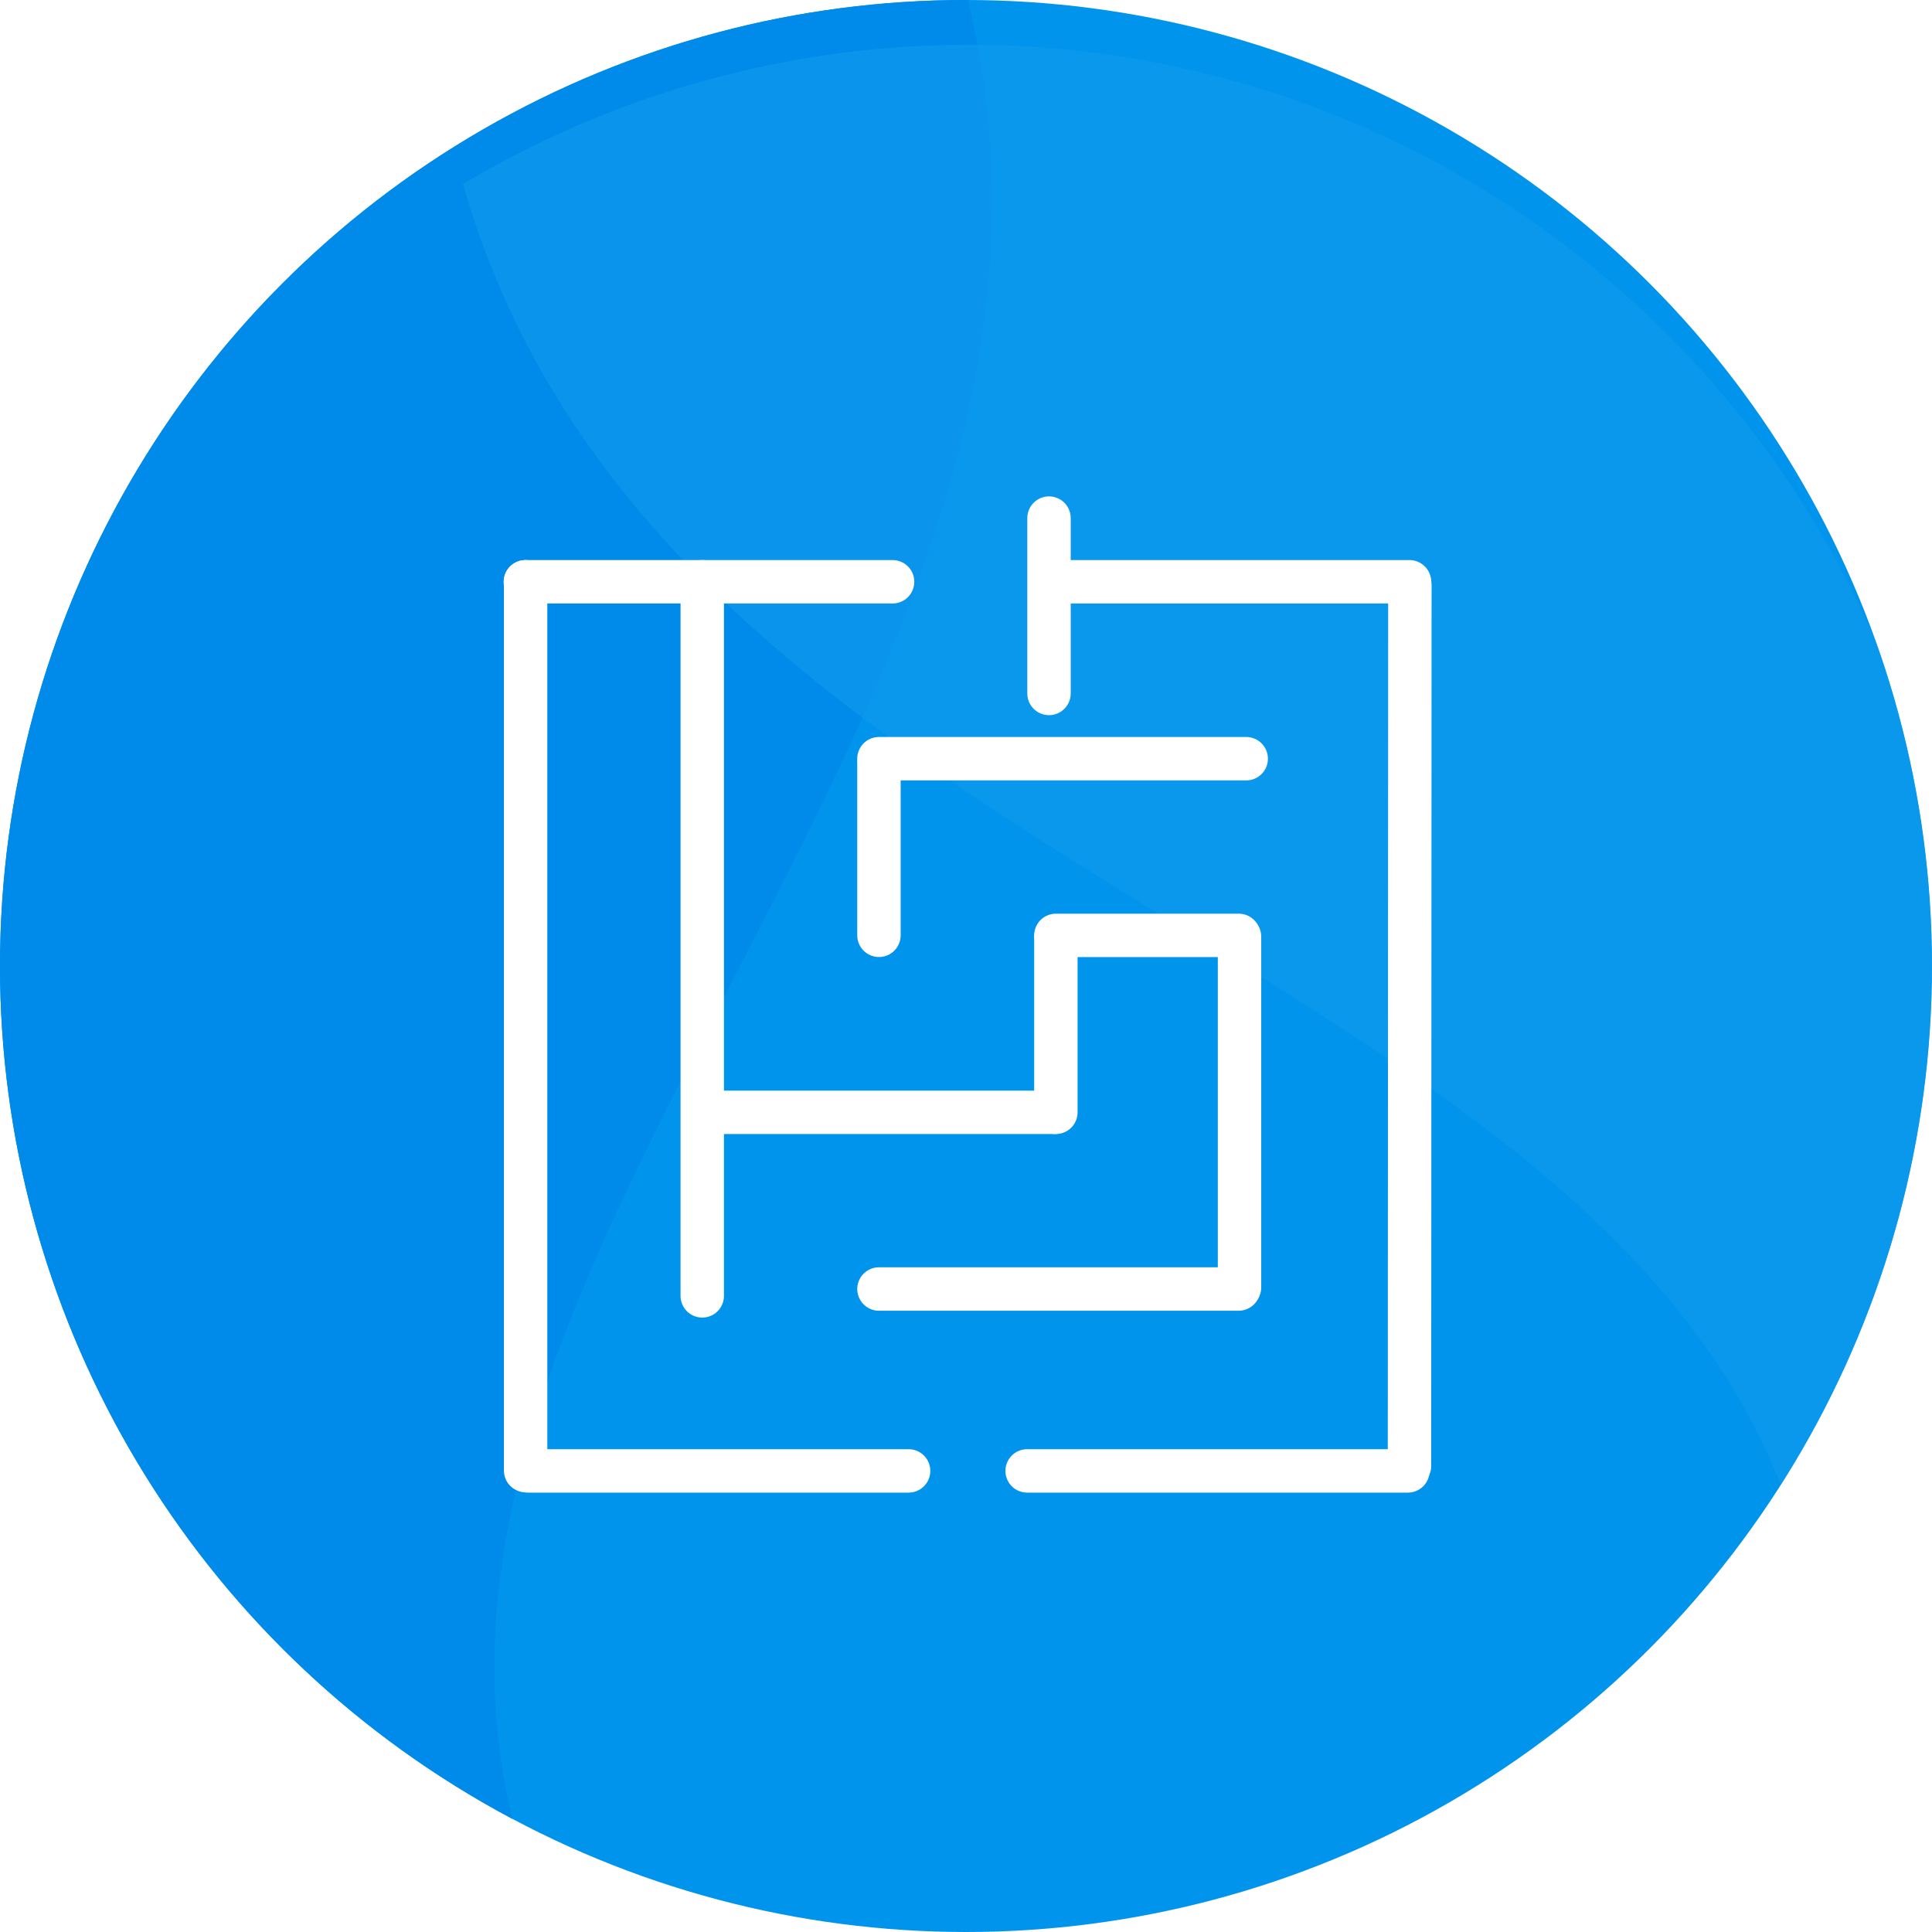 <svg xmlns="http://www.w3.org/2000/svg" xmlns:xlink="http://www.w3.org/1999/xlink" width="89" height="89" viewBox="0 0 89 89">
  <defs>
    <clipPath id="clip-path">
      <circle id="Ellipse_2617" data-name="Ellipse 2617" cx="44.5" cy="44.5" r="44.5" transform="translate(266 3189)" fill="none" stroke="#707070" stroke-width="1"/>
    </clipPath>
    <filter id="Subtraction_14" x="11.159" y="-23.874" width="102.368" height="115.855" filterUnits="userSpaceOnUse">
      <feOffset dy="3" input="SourceAlpha"/>
      <feGaussianBlur stdDeviation="3" result="blur"/>
      <feFlood flood-opacity="0.071"/>
      <feComposite operator="in" in2="blur"/>
      <feComposite in="SourceGraphic"/>
    </filter>
    <filter id="Line_7577" x="14.199" y="16.8" width="36.918" height="20" filterUnits="userSpaceOnUse">
      <feOffset dy="3" input="SourceAlpha"/>
      <feGaussianBlur stdDeviation="3" result="blur-2"/>
      <feFlood flood-opacity="0.161"/>
      <feComposite operator="in" in2="blur-2"/>
      <feComposite in="SourceGraphic"/>
    </filter>
    <filter id="Line_7579" x="30.49" y="24.945" width="36.918" height="20" filterUnits="userSpaceOnUse">
      <feOffset dy="3" input="SourceAlpha"/>
      <feGaussianBlur stdDeviation="3" result="blur-3"/>
      <feFlood flood-opacity="0.161"/>
      <feComposite operator="in" in2="blur-3"/>
      <feComposite in="SourceGraphic"/>
    </filter>
    <filter id="Path_10165" x="30.49" y="49.383" width="36.57" height="20" filterUnits="userSpaceOnUse">
      <feOffset dy="3" input="SourceAlpha"/>
      <feGaussianBlur stdDeviation="3" result="blur-4"/>
      <feFlood flood-opacity="0.161"/>
      <feComposite operator="in" in2="blur-4"/>
      <feComposite in="SourceGraphic"/>
    </filter>
    <filter id="Path_10155" x="14.313" y="57.764" width="37.54" height="20" filterUnits="userSpaceOnUse">
      <feOffset dy="3" input="SourceAlpha"/>
      <feGaussianBlur stdDeviation="3" result="blur-5"/>
      <feFlood flood-opacity="0.161"/>
      <feComposite operator="in" in2="blur-5"/>
      <feComposite in="SourceGraphic"/>
    </filter>
    <filter id="Path_10156" x="37.32" y="57.764" width="37.54" height="20" filterUnits="userSpaceOnUse">
      <feOffset dy="3" input="SourceAlpha"/>
      <feGaussianBlur stdDeviation="3" result="blur-6"/>
      <feFlood flood-opacity="0.161"/>
      <feComposite operator="in" in2="blur-6"/>
      <feComposite in="SourceGraphic"/>
    </filter>
    <filter id="Path_10161" x="22.434" y="41.237" width="36.118" height="20" filterUnits="userSpaceOnUse">
      <feOffset dy="3" input="SourceAlpha"/>
      <feGaussianBlur stdDeviation="3" result="blur-7"/>
      <feFlood flood-opacity="0.161"/>
      <feComposite operator="in" in2="blur-7"/>
      <feComposite in="SourceGraphic"/>
    </filter>
    <filter id="Path_10164" x="38.637" y="33.091" width="28.424" height="20" filterUnits="userSpaceOnUse">
      <feOffset dy="3" input="SourceAlpha"/>
      <feGaussianBlur stdDeviation="3" result="blur-8"/>
      <feFlood flood-opacity="0.161"/>
      <feComposite operator="in" in2="blur-8"/>
      <feComposite in="SourceGraphic"/>
    </filter>
    <filter id="Path_10160" x="38.352" y="16.8" width="36.579" height="20" filterUnits="userSpaceOnUse">
      <feOffset dy="3" input="SourceAlpha"/>
      <feGaussianBlur stdDeviation="3" result="blur-9"/>
      <feFlood flood-opacity="0.161"/>
      <feComposite operator="in" in2="blur-9"/>
      <feComposite in="SourceGraphic"/>
    </filter>
    <filter id="Path_10154" x="14.213" y="16.797" width="20" height="60.947" filterUnits="userSpaceOnUse">
      <feOffset dy="3" input="SourceAlpha"/>
      <feGaussianBlur stdDeviation="3" result="blur-10"/>
      <feFlood flood-opacity="0.161"/>
      <feComposite operator="in" in2="blur-10"/>
      <feComposite in="SourceGraphic"/>
    </filter>
    <filter id="Path_10157" x="54.929" y="16.95" width="20.019" height="60.579" filterUnits="userSpaceOnUse">
      <feOffset dy="3" input="SourceAlpha"/>
      <feGaussianBlur stdDeviation="3" result="blur-11"/>
      <feFlood flood-opacity="0.161"/>
      <feComposite operator="in" in2="blur-11"/>
      <feComposite in="SourceGraphic"/>
    </filter>
    <filter id="Line_7587" x="22.346" y="16.8" width="20" height="52.896" filterUnits="userSpaceOnUse">
      <feOffset dy="3" input="SourceAlpha"/>
      <feGaussianBlur stdDeviation="3" result="blur-12"/>
      <feFlood flood-opacity="0.161"/>
      <feComposite operator="in" in2="blur-12"/>
      <feComposite in="SourceGraphic"/>
    </filter>
    <filter id="Path_10159" x="30.49" y="25.152" width="20" height="27.939" filterUnits="userSpaceOnUse">
      <feOffset dy="3" input="SourceAlpha"/>
      <feGaussianBlur stdDeviation="3" result="blur-13"/>
      <feFlood flood-opacity="0.161"/>
      <feComposite operator="in" in2="blur-13"/>
      <feComposite in="SourceGraphic"/>
    </filter>
    <filter id="Path_10162" x="38.637" y="33.191" width="20" height="28.046" filterUnits="userSpaceOnUse">
      <feOffset dy="3" input="SourceAlpha"/>
      <feGaussianBlur stdDeviation="3" result="blur-14"/>
      <feFlood flood-opacity="0.161"/>
      <feComposite operator="in" in2="blur-14"/>
      <feComposite in="SourceGraphic"/>
    </filter>
    <filter id="Path_10163" x="47.096" y="33.155" width="20" height="36.156" filterUnits="userSpaceOnUse">
      <feOffset dy="3" input="SourceAlpha"/>
      <feGaussianBlur stdDeviation="3" result="blur-15"/>
      <feFlood flood-opacity="0.161"/>
      <feComposite operator="in" in2="blur-15"/>
      <feComposite in="SourceGraphic"/>
    </filter>
  </defs>
  <g id="development_solution" transform="translate(-326 -4540)">
    <g id="Group_9714" data-name="Group 9714" transform="translate(-140 239)">
      <g id="Group_9712" data-name="Group 9712" transform="translate(41 209)">
        <g id="Mask_Group_9471" data-name="Mask Group 9471" transform="translate(159 903)" clip-path="url(#clip-path)">
          <g id="Group_9709" data-name="Group 9709" transform="translate(0 -63)">
            <g id="Group_9708" data-name="Group 9708" transform="translate(-278.998 1224)">
              <g id="Group_9707" data-name="Group 9707" transform="translate(0 479)">
                <g id="Group_9706" data-name="Group 9706" transform="translate(0 448)">
                  <g id="Group_9705" data-name="Group 9705" transform="translate(205 199)">
                    <circle id="Ellipse_2614" data-name="Ellipse 2614" cx="45.5" cy="45.5" r="45.5" transform="translate(339 901)" fill="#0194ec"/>
                    <path id="Subtraction_13" data-name="Subtraction 13" d="M17302.957,6657.464h0a45.509,45.509,0,0,1-24.957-40.609,45.467,45.467,0,0,1,45.332-45.5c4.553,16.961-3.193,31.9-10.684,46.337l0,.011c-7.021,13.544-13.654,26.337-9.687,39.76Z" transform="translate(-16939 -5670.354)" fill="#008ae9"/>
                    <g transform="matrix(1, 0, 0, 1, 340, 902)" filter="url(#Subtraction_14)">
                      <path id="Subtraction_14-2" data-name="Subtraction 14" d="M45.332,86.111h0A45.506,45.506,0,0,1,24.957,0c-3.971,13.427,2.666,26.224,9.692,39.771C42.138,54.216,49.883,69.15,45.332,86.11Z" transform="translate(104.53 55.94) rotate(149)" fill="#109aed" opacity="0.67"/>
                    </g>
                  </g>
                </g>
              </g>
            </g>
          </g>
        </g>
      </g>
    </g>
    <g id="Group_9441" data-name="Group 9441" transform="translate(19312.4 6182)">
      <g transform="matrix(1, 0, 0, 1, -18986.4, -1642)" filter="url(#Line_7577)">
        <line id="Line_7577-2" data-name="Line 7577" x2="16.918" transform="translate(24.2 23.8)" fill="none" stroke="#fff" stroke-linecap="round" stroke-width="2"/>
      </g>
      <g transform="matrix(1, 0, 0, 1, -18986.4, -1642)" filter="url(#Line_7579)">
        <line id="Line_7579-2" data-name="Line 7579" x2="16.918" transform="translate(40.49 31.95)" fill="none" stroke="#fff" stroke-linecap="round" stroke-width="2"/>
      </g>
      <g transform="matrix(1, 0, 0, 1, -18986.4, -1642)" filter="url(#Path_10165)">
        <path id="Path_10165-2" data-name="Path 10165" d="M0,0H16.57" transform="translate(40.49 56.38)" fill="none" stroke="#fff" stroke-linecap="round" stroke-width="2"/>
      </g>
      <g transform="matrix(1, 0, 0, 1, -18986.4, -1642)" filter="url(#Path_10155)">
        <path id="Path_10155-2" data-name="Path 10155" d="M-.594.469h17.54" transform="translate(24.91 64.29)" fill="none" stroke="#fff" stroke-linecap="round" stroke-width="2"/>
      </g>
      <g transform="matrix(1, 0, 0, 1, -18986.4, -1642)" filter="url(#Path_10156)">
        <path id="Path_10156-2" data-name="Path 10156" d="M-.594.469h17.54" transform="translate(47.91 64.29)" fill="none" stroke="#fff" stroke-linecap="round" stroke-width="2"/>
      </g>
      <g transform="matrix(1, 0, 0, 1, -18986.4, -1642)" filter="url(#Path_10161)">
        <path id="Path_10161-2" data-name="Path 10161" d="M.383,0H16.5" transform="translate(32.05 48.24)" fill="none" stroke="#fff" stroke-linecap="round" stroke-width="2"/>
      </g>
      <g transform="matrix(1, 0, 0, 1, -18986.4, -1642)" filter="url(#Path_10164)">
        <path id="Path_10164-2" data-name="Path 10164" d="M0,0H8.424" transform="translate(48.64 40.09)" fill="none" stroke="#fff" stroke-linecap="round" stroke-width="2"/>
      </g>
      <g transform="matrix(1, 0, 0, 1, -18986.4, -1642)" filter="url(#Path_10160)">
        <path id="Path_10160-2" data-name="Path 10160" d="M.324,0H16.9" transform="translate(48.03 23.8)" fill="none" stroke="#fff" stroke-linecap="round" stroke-width="2"/>
      </g>
      <g transform="matrix(1, 0, 0, 1, -18986.4, -1642)" filter="url(#Path_10154)">
        <path id="Path_10154-2" data-name="Path 10154" d="M.313-.7V40.243" transform="translate(23.9 24.5)" fill="none" stroke="#fff" stroke-linecap="round" stroke-width="2"/>
      </g>
      <g transform="matrix(1, 0, 0, 1, -18986.4, -1642)" filter="url(#Path_10157)">
        <path id="Path_10157-2" data-name="Path 10157" d="M.018.443,0,41.022" transform="translate(64.93 23.51)" fill="none" stroke="#fff" stroke-linecap="round" stroke-width="2"/>
      </g>
      <g transform="matrix(1, 0, 0, 1, -18986.4, -1642)" filter="url(#Line_7587)">
        <line id="Line_7587-2" data-name="Line 7587" y2="32.896" transform="translate(32.35 23.8)" fill="none" stroke="#fff" stroke-linecap="round" stroke-width="2"/>
      </g>
      <path id="Path_10158" data-name="Path 10158" d="M0,.364V8.442" transform="translate(-18938.076 -1618.497)" fill="none" stroke="#fff" stroke-linecap="round" stroke-width="2"/>
      <g transform="matrix(1, 0, 0, 1, -18986.4, -1642)" filter="url(#Path_10159)">
        <path id="Path_10159-2" data-name="Path 10159" d="M0,.5V8.436" transform="translate(40.49 31.65)" fill="none" stroke="#fff" stroke-linecap="round" stroke-width="2"/>
      </g>
      <g transform="matrix(1, 0, 0, 1, -18986.4, -1642)" filter="url(#Path_10162)">
        <path id="Path_10162-2" data-name="Path 10162" d="M0,.4V8.441" transform="translate(48.64 39.8)" fill="none" stroke="#fff" stroke-linecap="round" stroke-width="2"/>
      </g>
      <g transform="matrix(1, 0, 0, 1, -18986.4, -1642)" filter="url(#Path_10163)">
        <path id="Path_10163-2" data-name="Path 10163" d="M0,.361V16.516" transform="translate(57.1 39.79)" fill="none" stroke="#fff" stroke-linecap="round" stroke-width="2"/>
      </g>
    </g>
  </g>
</svg>

